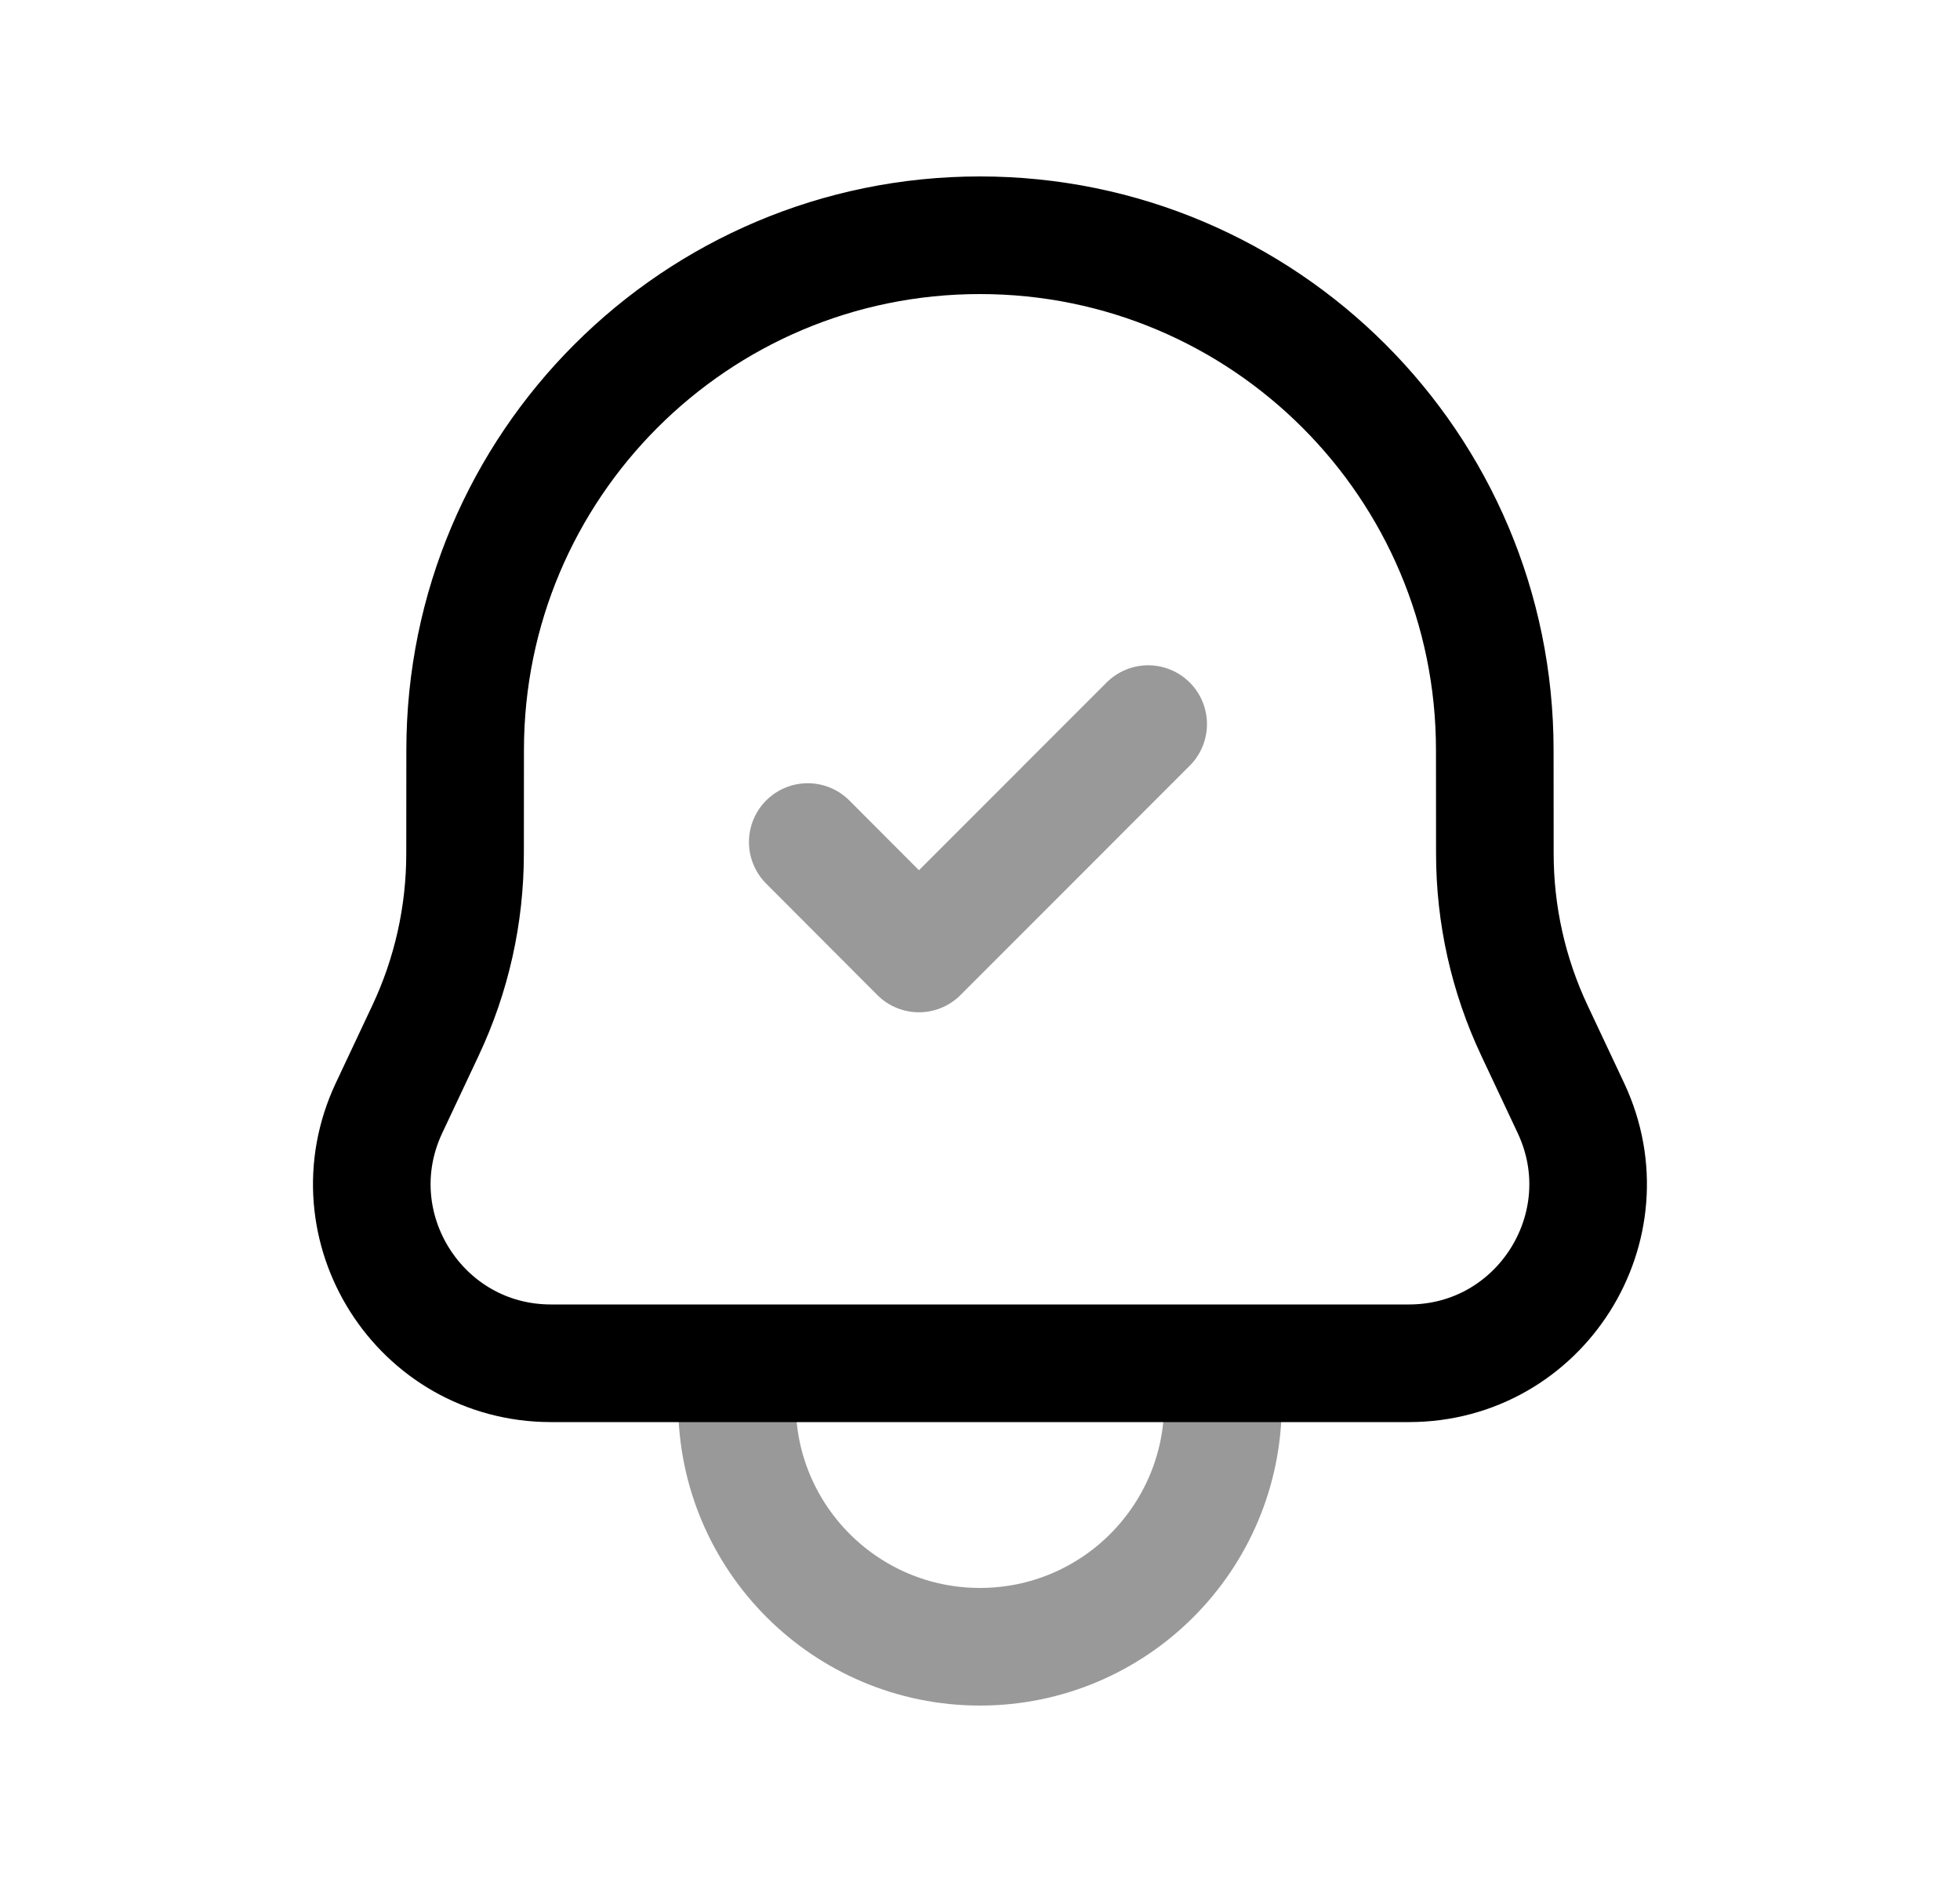 <svg width="25" height="24" viewBox="0 0 25 24" fill="none" xmlns="http://www.w3.org/2000/svg">
<path d="M12.499 3C8.873 3 5.933 5.939 5.933 9.566L5.932 10.885C5.932 11.665 5.76 12.435 5.428 13.14L4.962 14.13C4.25 15.644 5.354 17.385 7.028 17.385H17.971C19.645 17.385 20.749 15.644 20.037 14.13L19.571 13.14C19.239 12.435 19.067 11.665 19.067 10.885L19.066 9.566C19.066 5.939 16.126 3 12.499 3Z" stroke="black" stroke-width="1.5" stroke-linecap="round" stroke-linejoin="round"/>
<path opacity="0.4" d="M9.4 17.9C9.4 19.612 10.788 21 12.499 21C14.212 21 15.599 19.612 15.599 17.9" stroke="black" stroke-width="1.5" stroke-linecap="round" stroke-linejoin="round"/>
<path opacity="0.4" d="M10.303 10.738L11.721 12.159L14.645 9.234" stroke="black" stroke-width="1.5" stroke-linecap="round" stroke-linejoin="round"/>
</svg>
